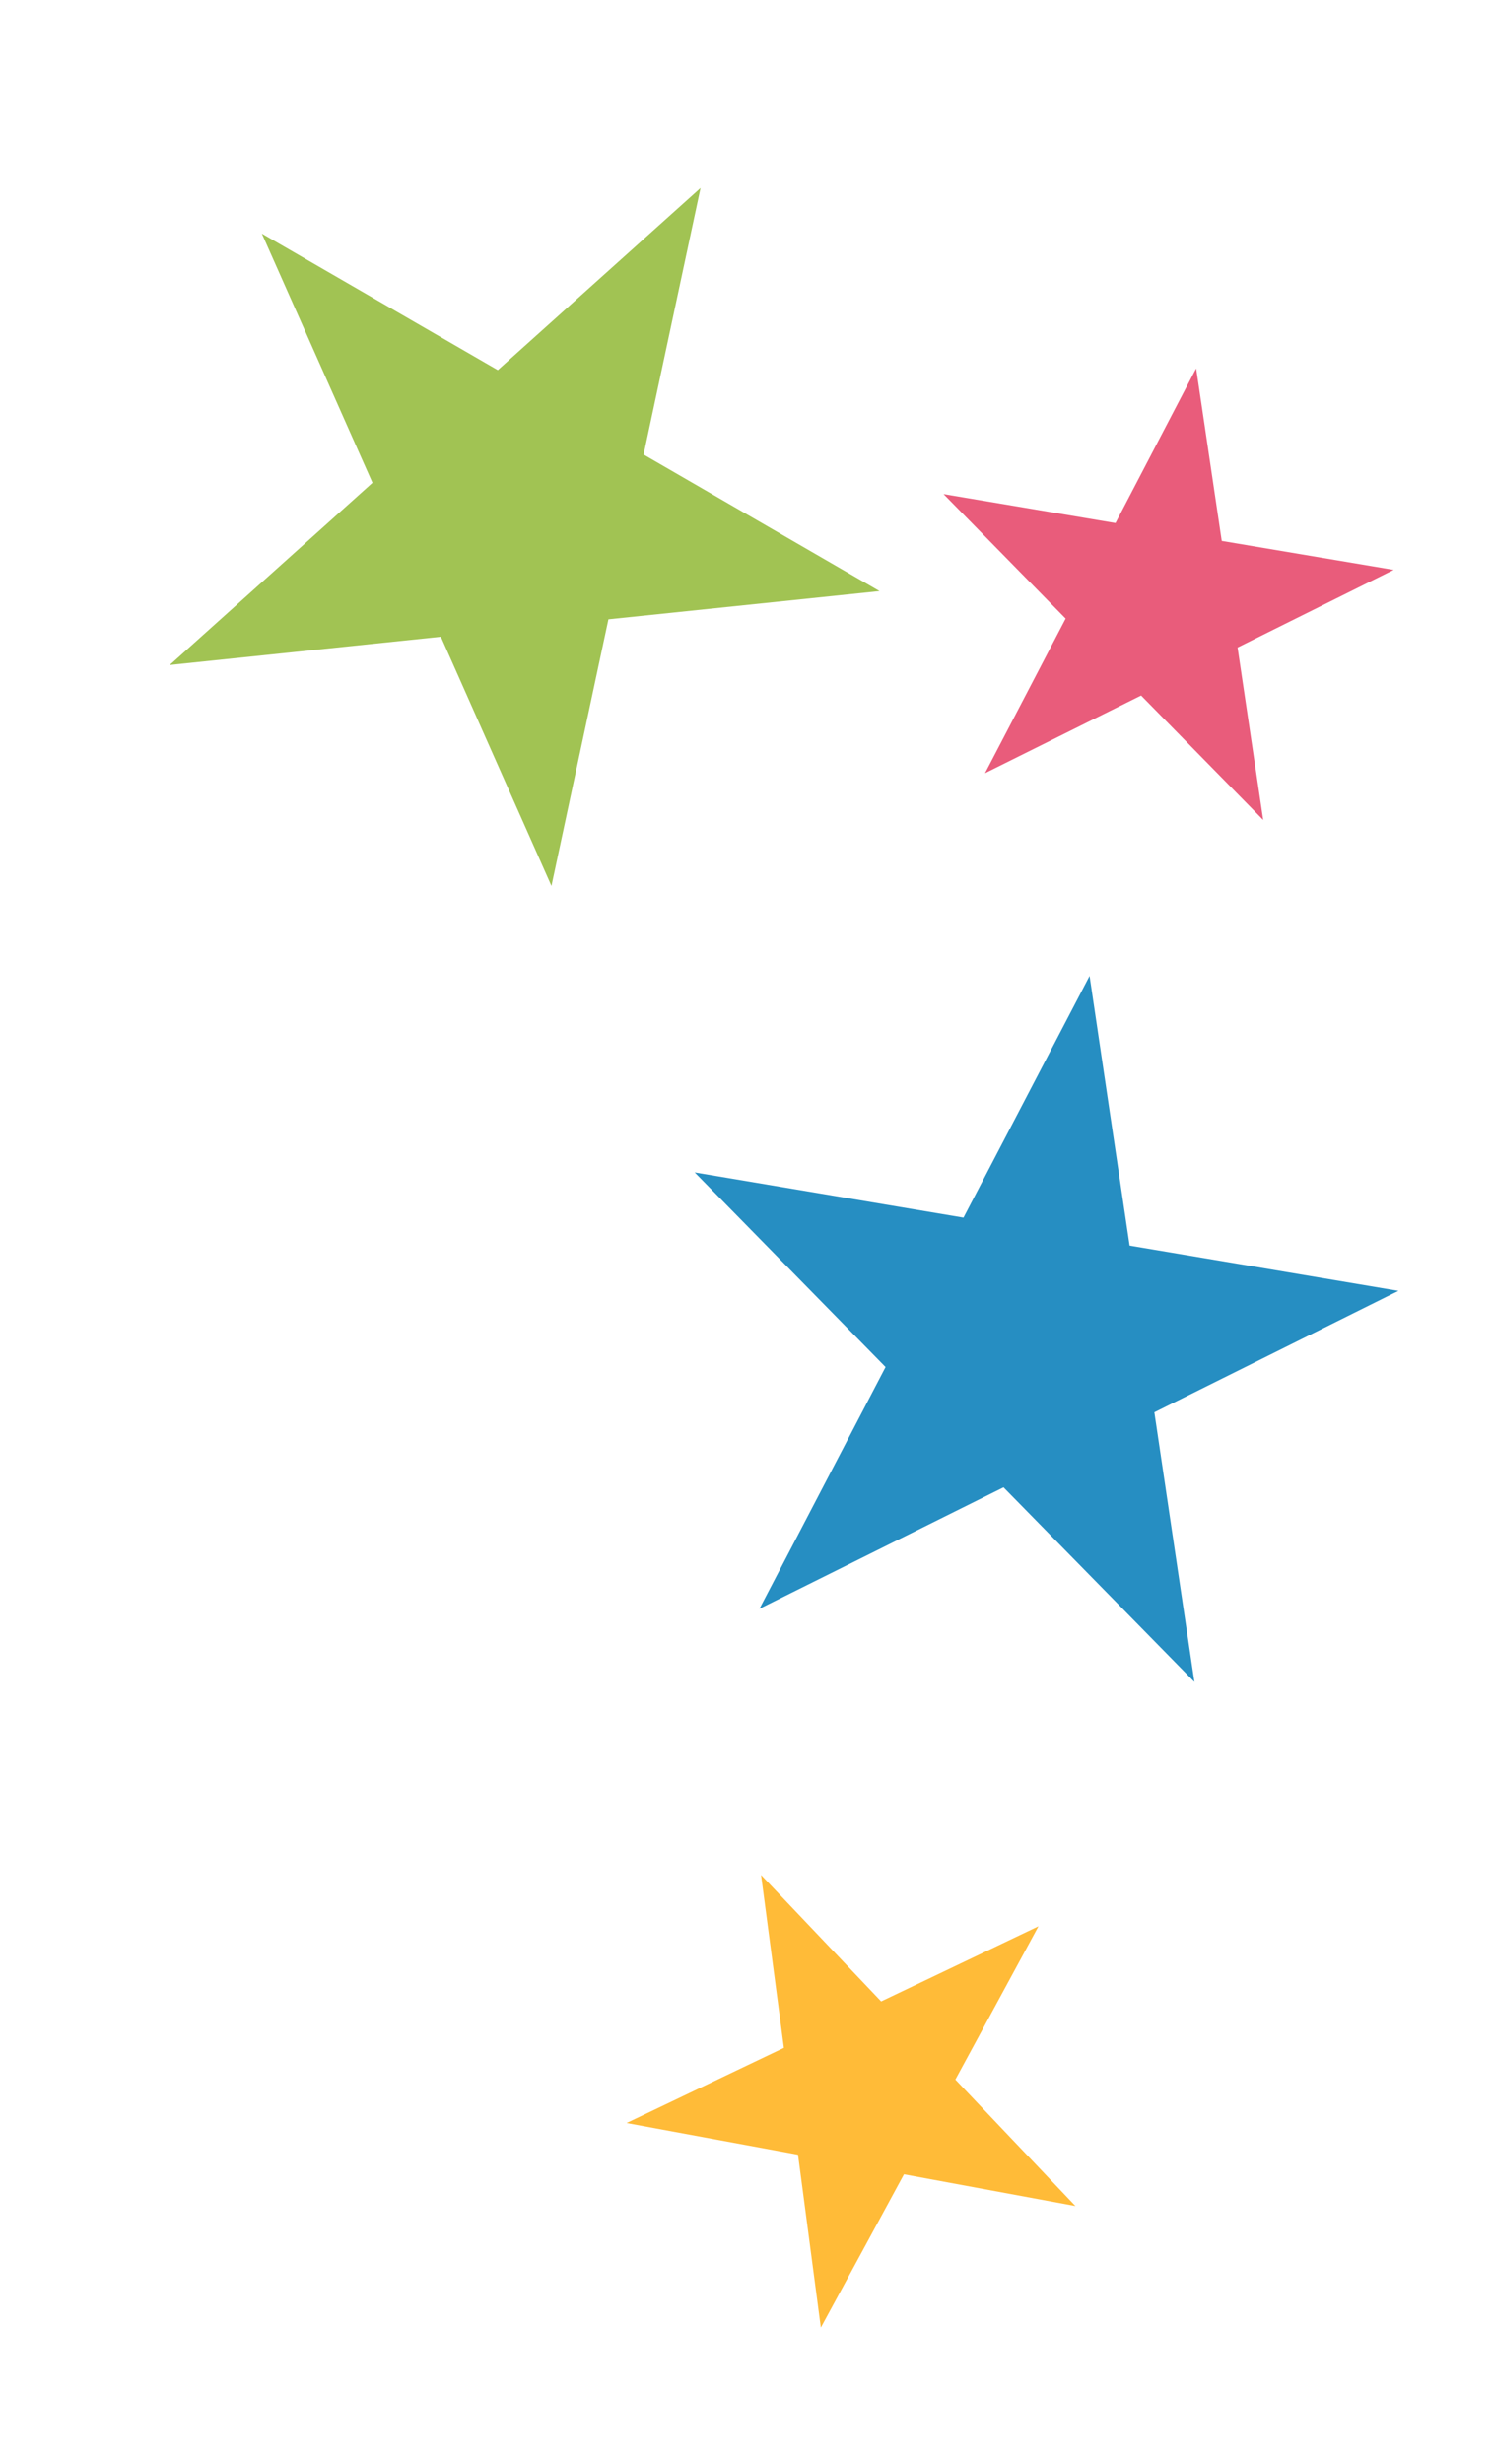 <svg width="43" height="71" viewBox="0 0 43 71" fill="none" xmlns="http://www.w3.org/2000/svg">
<path d="M20.19 5.416L18.549 13.098L25.348 17.033L17.535 17.846L15.893 25.529L12.706 18.349L4.892 19.162L10.735 13.912L7.547 6.732L14.347 10.666L20.19 5.416Z" fill="#A1C353"/>
<path d="M31.402 28.123L32.556 35.893L40.303 37.197L33.269 40.696L34.423 48.466L28.922 42.858L21.888 46.357L25.522 39.392L20.021 33.784L27.768 35.087L31.402 28.123Z" fill="#268EC2"/>
<path d="M29.929 55.507L27.534 59.924L30.994 63.568L26.053 62.654L23.657 67.071L22.999 62.089L18.058 61.176L22.592 59.01L21.934 54.029L25.395 57.672L29.929 55.507Z" fill="#FFBB38"/>
<path d="M34.473 10.617L35.211 15.587L40.167 16.421L35.667 18.659L36.406 23.629L32.887 20.042L28.388 22.28L30.712 17.825L27.194 14.238L32.149 15.072L34.473 10.617Z" fill="#E95C7B"/>
</svg>
